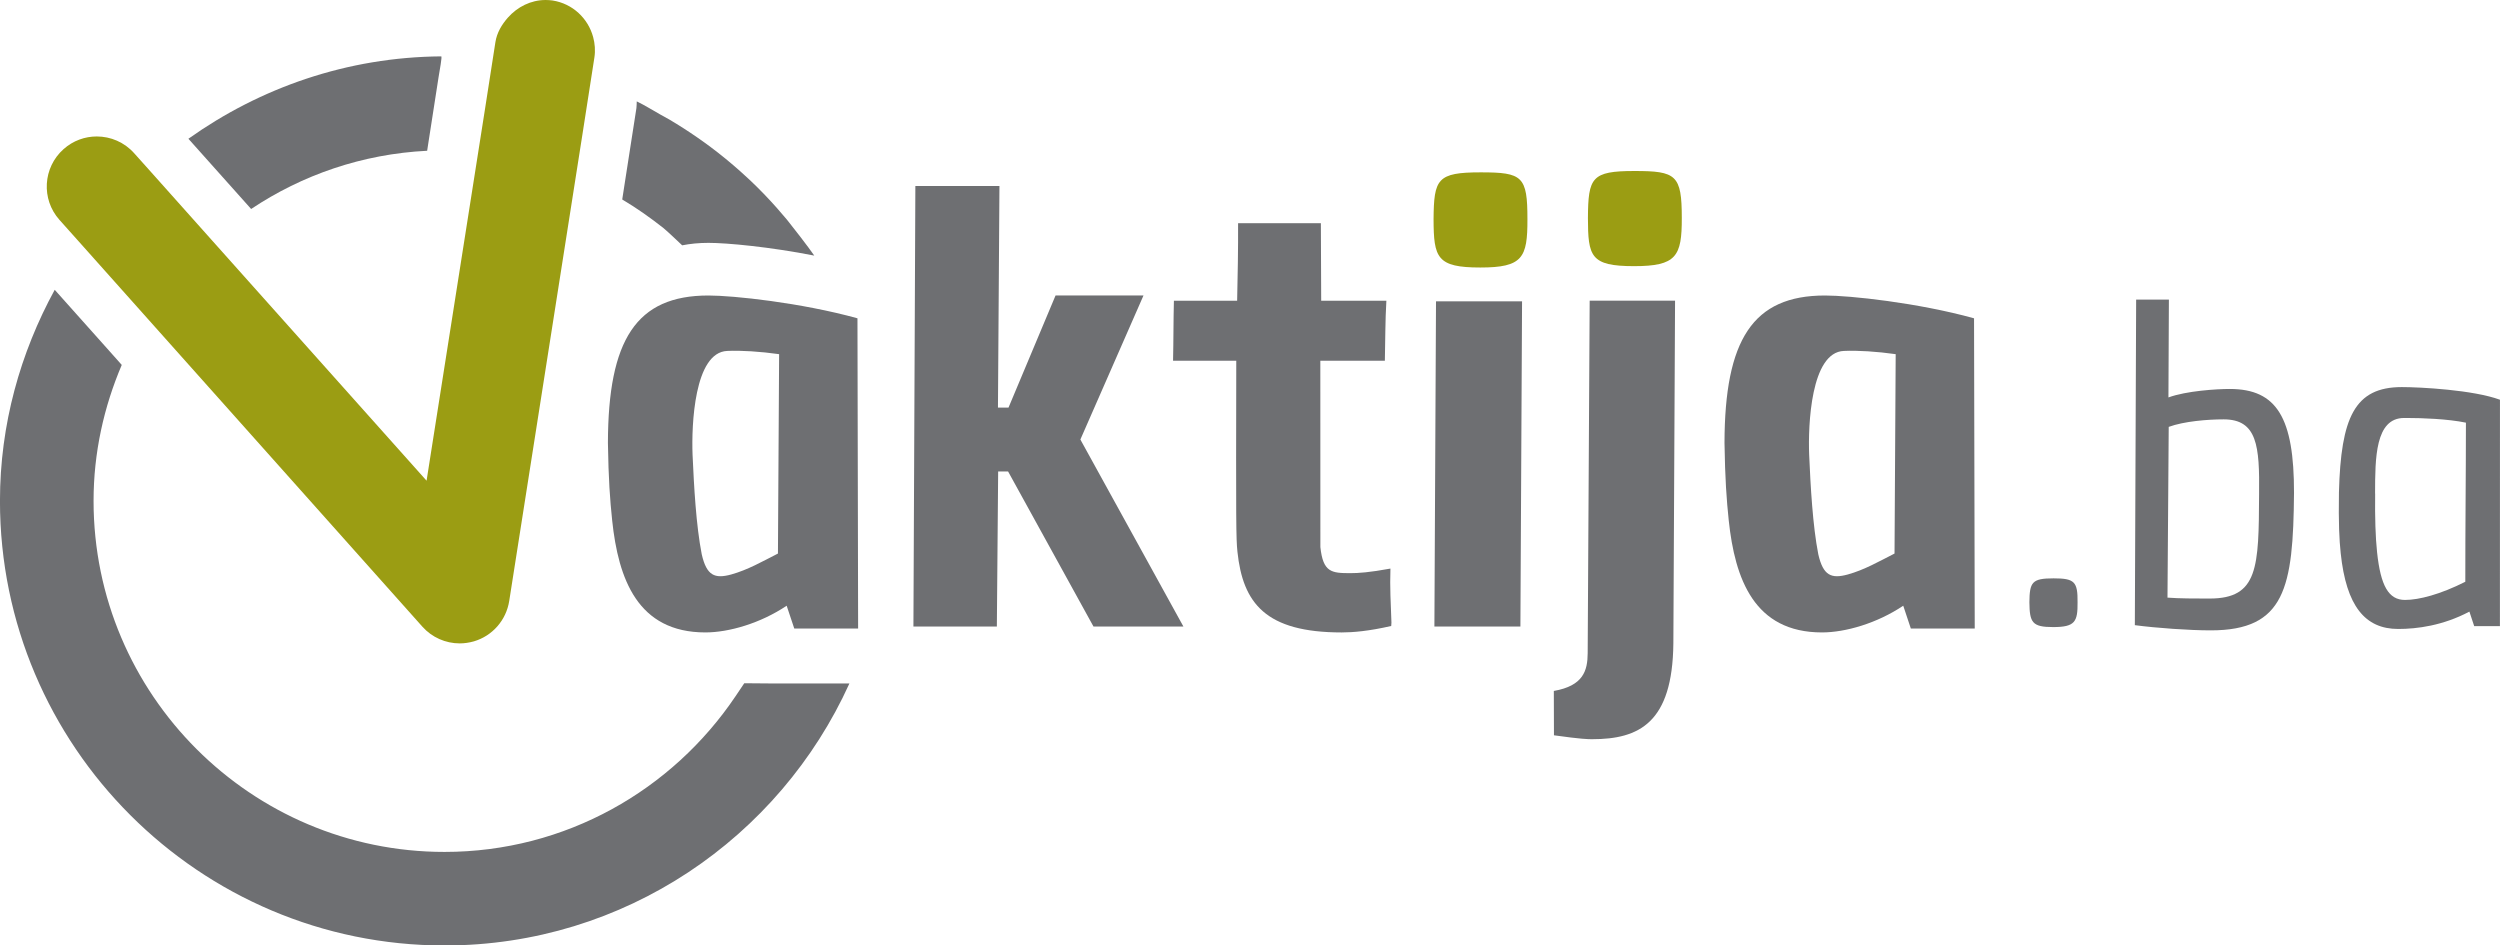 <!-- Generator: Adobe Illustrator 16.0.0, SVG Export Plug-In . SVG Version: 6.00 Build 0)  -->
<svg xmlns:rdf="http://www.w3.org/1999/02/22-rdf-syntax-ns#" xmlns:cc="http://creativecommons.org/ns#" xmlns:dc="http://purl.org/dc/elements/1.1/" id="Layer_1" xmlns="http://www.w3.org/2000/svg" enable-background="new 0 0 841.89 595.28" xml:space="preserve" height="119.23" viewBox="0 0 315.273 119.231" width="315.27" version="1.1" y="0px" x="0px"><g id="g3" transform="translate(-263.309,-238.025)"><g id="g5"><g id="g7"><path id="path9" fill="#6e6f72" d="m294.98,264.38c6.427-4.29,14.01-6.935,22.198-7.343l0.132-0.867,1.306-8.413c0.143-0.9,0.474-2.624,0.334-2.624-11.881,0.089-22.846,3.965-31.881,10.39l7.588,8.494,0.323,0.363z"/><path id="path11" fill="#6e6f72" d="m361.14,324.22-3.971-0.033c-0.213,0.331-0.89,1.32-1.11,1.651-7.955,11.814-21.416,19.622-36.692,19.622-24.406,0-44.259-19.859-44.259-44.262,0-6.096,1.306-11.871,3.555-17.153l-1.636-1.839-6.818-7.635c-4.332,7.938-6.905,16.966-6.905,26.627,0,30.906,25.148,56.06,56.063,56.06,22.7,0,42.251-13.592,51.058-33.038h-9.285z"/><path id="path13" fill="#9b9d13" d="m338.11,242.7c-0.632-2.346-2.573-4.218-5.123-4.615-0.295-0.039-0.583-0.06-0.872-0.06-1.866,0-3.554,0.87-4.749,2.212-0.768,0.874-1.391,1.884-1.584,3.115l-1.306,8.398-7.373,46.895-27.159-30.42-7.848-8.794-1.857-2.072c-1.248-1.407-2.984-2.125-4.731-2.125-1.483,0-2.98,0.524-4.18,1.595-2.612,2.319-2.844,6.317-0.528,8.917l2.819,3.154,8.121,9.105,34.83,39.044c1.212,1.363,2.938,2.114,4.715,2.114,0.588,0,1.188-0.09,1.778-0.255,2.344-0.686,4.083-2.673,4.462-5.091l9.267-59.058,1.472-9.462c0.142-0.901,0.067-1.775-0.154-2.597z"/></g></g><g id="g15"><path id="path17" fill="#6e6f72" d="m352.65,275.29c3.123,0,11.683,0.906,18.793,2.876l0.083,39.122h-8.052l-0.96-2.877c-3.3,2.216-7.289,3.369-10.248,3.369-8.547,0-10.981-6.741-11.758-14.134-0.276-2.63-0.463-5.179-0.535-9.778,0.033-12.986,3.556-18.578,12.677-18.578zm-2.004,20.054c0.179,4.024,0.45,8.965,1.157,12.574,0.616,2.713,1.647,3.121,3.723,2.553,2.074-0.576,3.936-1.646,5.888-2.639l0.149-25.144c-2.336-0.331-4.822-0.492-6.536-0.408-4.174,0.161-4.522,9.364-4.381,13.064z"/><path id="path19" fill="#6e6f72" d="m378.5,317.04,0.245-55.558h10.604l-0.188,27.946h1.33l5.933-14.14h11.09l-7.96,18.164,12.995,23.587h-11.34l-10.771-19.557h-1.252l-0.164,19.557h-10.522z"/><path id="path21" fill="#6e6f72" d="m419.36,307.59c-0.169-1.641-0.188-3.372-0.146-24.077h-7.972c0.06-2.552,0.042-5.101,0.107-7.563h7.975c0.074-3.202,0.134-6.57,0.119-9.778h10.44l0.041,9.778h8.22c-0.148,2.463-0.132,5.012-0.191,7.563h-8.138l0.006,23.504c0.34,3.201,1.413,3.287,3.798,3.287,0.984,0,2.376-0.086,5.038-0.577-0.084,2.385,0.042,4.361,0.12,6.656,0.029,0.245-0.036,0.415-0.022,0.582-2.811,0.649-4.844,0.816-6.239,0.816-9.618,0.001-12.473-3.692-13.156-10.191z"/><path id="path23" fill="#6e6f72" d="m444.2,317.04,0.203-41.016h10.852l-0.209,41.016h-10.846z"/><path id="path25" fill="#6e6f72" d="m459.26,325.16c3.715-0.652,4.258-2.546,4.27-4.764l0.251-44.45h10.768l-0.214,43.213c-0.102,10.031-4.323,12.086-10.237,12.086-0.498,0-1.318,0-4.821-0.492l-0.017-5.593z"/><path id="path27" fill="#6e6f72" d="m493.46,275.29c3.123,0,11.684,0.906,18.794,2.876l0.087,39.122h-8.059l-0.957-2.877c-3.3,2.216-7.291,3.369-10.245,3.369-8.554,0-10.98-6.741-11.762-14.134-0.274-2.63-0.463-5.179-0.534-9.778,0.033-12.986,3.552-18.578,12.676-18.578zm-2,20.054c0.176,4.024,0.447,8.965,1.151,12.574,0.616,2.713,1.651,3.121,3.723,2.553,2.079-0.576,3.938-1.646,5.892-2.639l0.146-25.144c-2.33-0.331-4.817-0.492-6.534-0.408-4.172,0.161-4.521,9.364-4.378,13.064z"/><path id="path29" fill="#6e6f72" d="m522.28,310.96c2.654,0,3.056,0.424,3.029,3.015,0.026,2.474-0.322,3.13-3.091,3.13-2.656,0-2.954-0.596-2.984-3.13,0.027-2.54,0.328-3.015,3.046-3.015z"/><path id="path31" fill="#6e6f72" d="m542.1,317.52c-2.711,0-6.813-0.292-9.568-0.655l0.165-41.054h4.129l-0.057,12.333c2.271-0.829,6.084-1.067,7.736-1.067,5.956,0,8.111,3.661,8.1,13.103-0.099,11.968-1.124,17.34-10.505,17.34zm1.624-26.61c-2.004,0-4.988,0.241-6.92,0.948l-0.155,21.533c1.488,0.116,3.611,0.116,4.91,0.116h0.412c6.135,0,6.188-3.952,6.23-13.161,0.073-6.071-0.226-9.436-4.477-9.436z"/><path id="path33" fill="#6e6f72" d="m566.2,286.84c2.302,0,9.006,0.352,12.378,1.595l-0.006,28.554h-3.244l-0.604-1.834c-3.354,1.774-6.616,2.188-8.977,2.188-4.188,0-6.553-2.889-7.254-9.558-0.182-1.718-0.282-3.776-0.221-7.673,0.248-9.435,1.971-13.272,7.928-13.272zm-3.362,13.455c-0.036,3.007,0.041,5.488,0.243,7.375,0.448,4.245,1.458,6.013,3.519,6.013,1.773,0,4.471-0.706,7.608-2.292-0.007-6.795,0.077-13.338,0.077-20.064-2.293-0.474-5.492-0.59-7.438-0.59h-0.354c-3.654,0-3.654,5.074-3.664,9.493l0.009,0.065z"/><path id="path35" fill="#9b9d13" d="m450.05,259.76c5.262,0,5.888,0.492,5.882,5.917,0.015,4.848-0.597,6.084-5.938,6.084-5.504,0-5.88-1.237-5.9-6.084,0.044-5.094,0.45-5.917,5.956-5.917z"/><path id="path37" fill="#9b9d13" d="m469.43,259.59c5.259,0,5.969,0.492,5.969,5.92,0.013,4.848-0.683,6.079-6.024,6.079-5.507,0-5.8-1.231-5.814-6.079,0.038-5.097,0.446-5.92,5.869-5.92z"/></g><path id="path39" fill="#6e6f72" d="m362.56,265.74c-0.417-0.5-0.841-0.992-1.271-1.479-1.073-1.21-2.189-2.37-3.363-3.482-0.411-0.388-0.829-0.769-1.252-1.145-1.194-1.064-2.424-2.075-3.706-3.035-0.55-0.414-1.11-0.814-1.677-1.208-1.172-0.814-2.366-1.583-3.6-2.31-0.368-0.215-1.076-0.596-1.076-0.596-1.001-0.561-1.969-1.175-3.006-1.676-0.022,0.286,0.003,0.572-0.042,0.85l-1.472,9.462-0.317,2.06c1.817,1.076,3.537,2.295,5.19,3.598,0.821,0.692,1.58,1.455,2.369,2.182,1.015-0.199,2.106-0.31,3.309-0.31,2.349,0,7.778,0.51,13.35,1.606-0.675-1.002-2.977-3.959-3.436-4.517z"/></g></svg>
